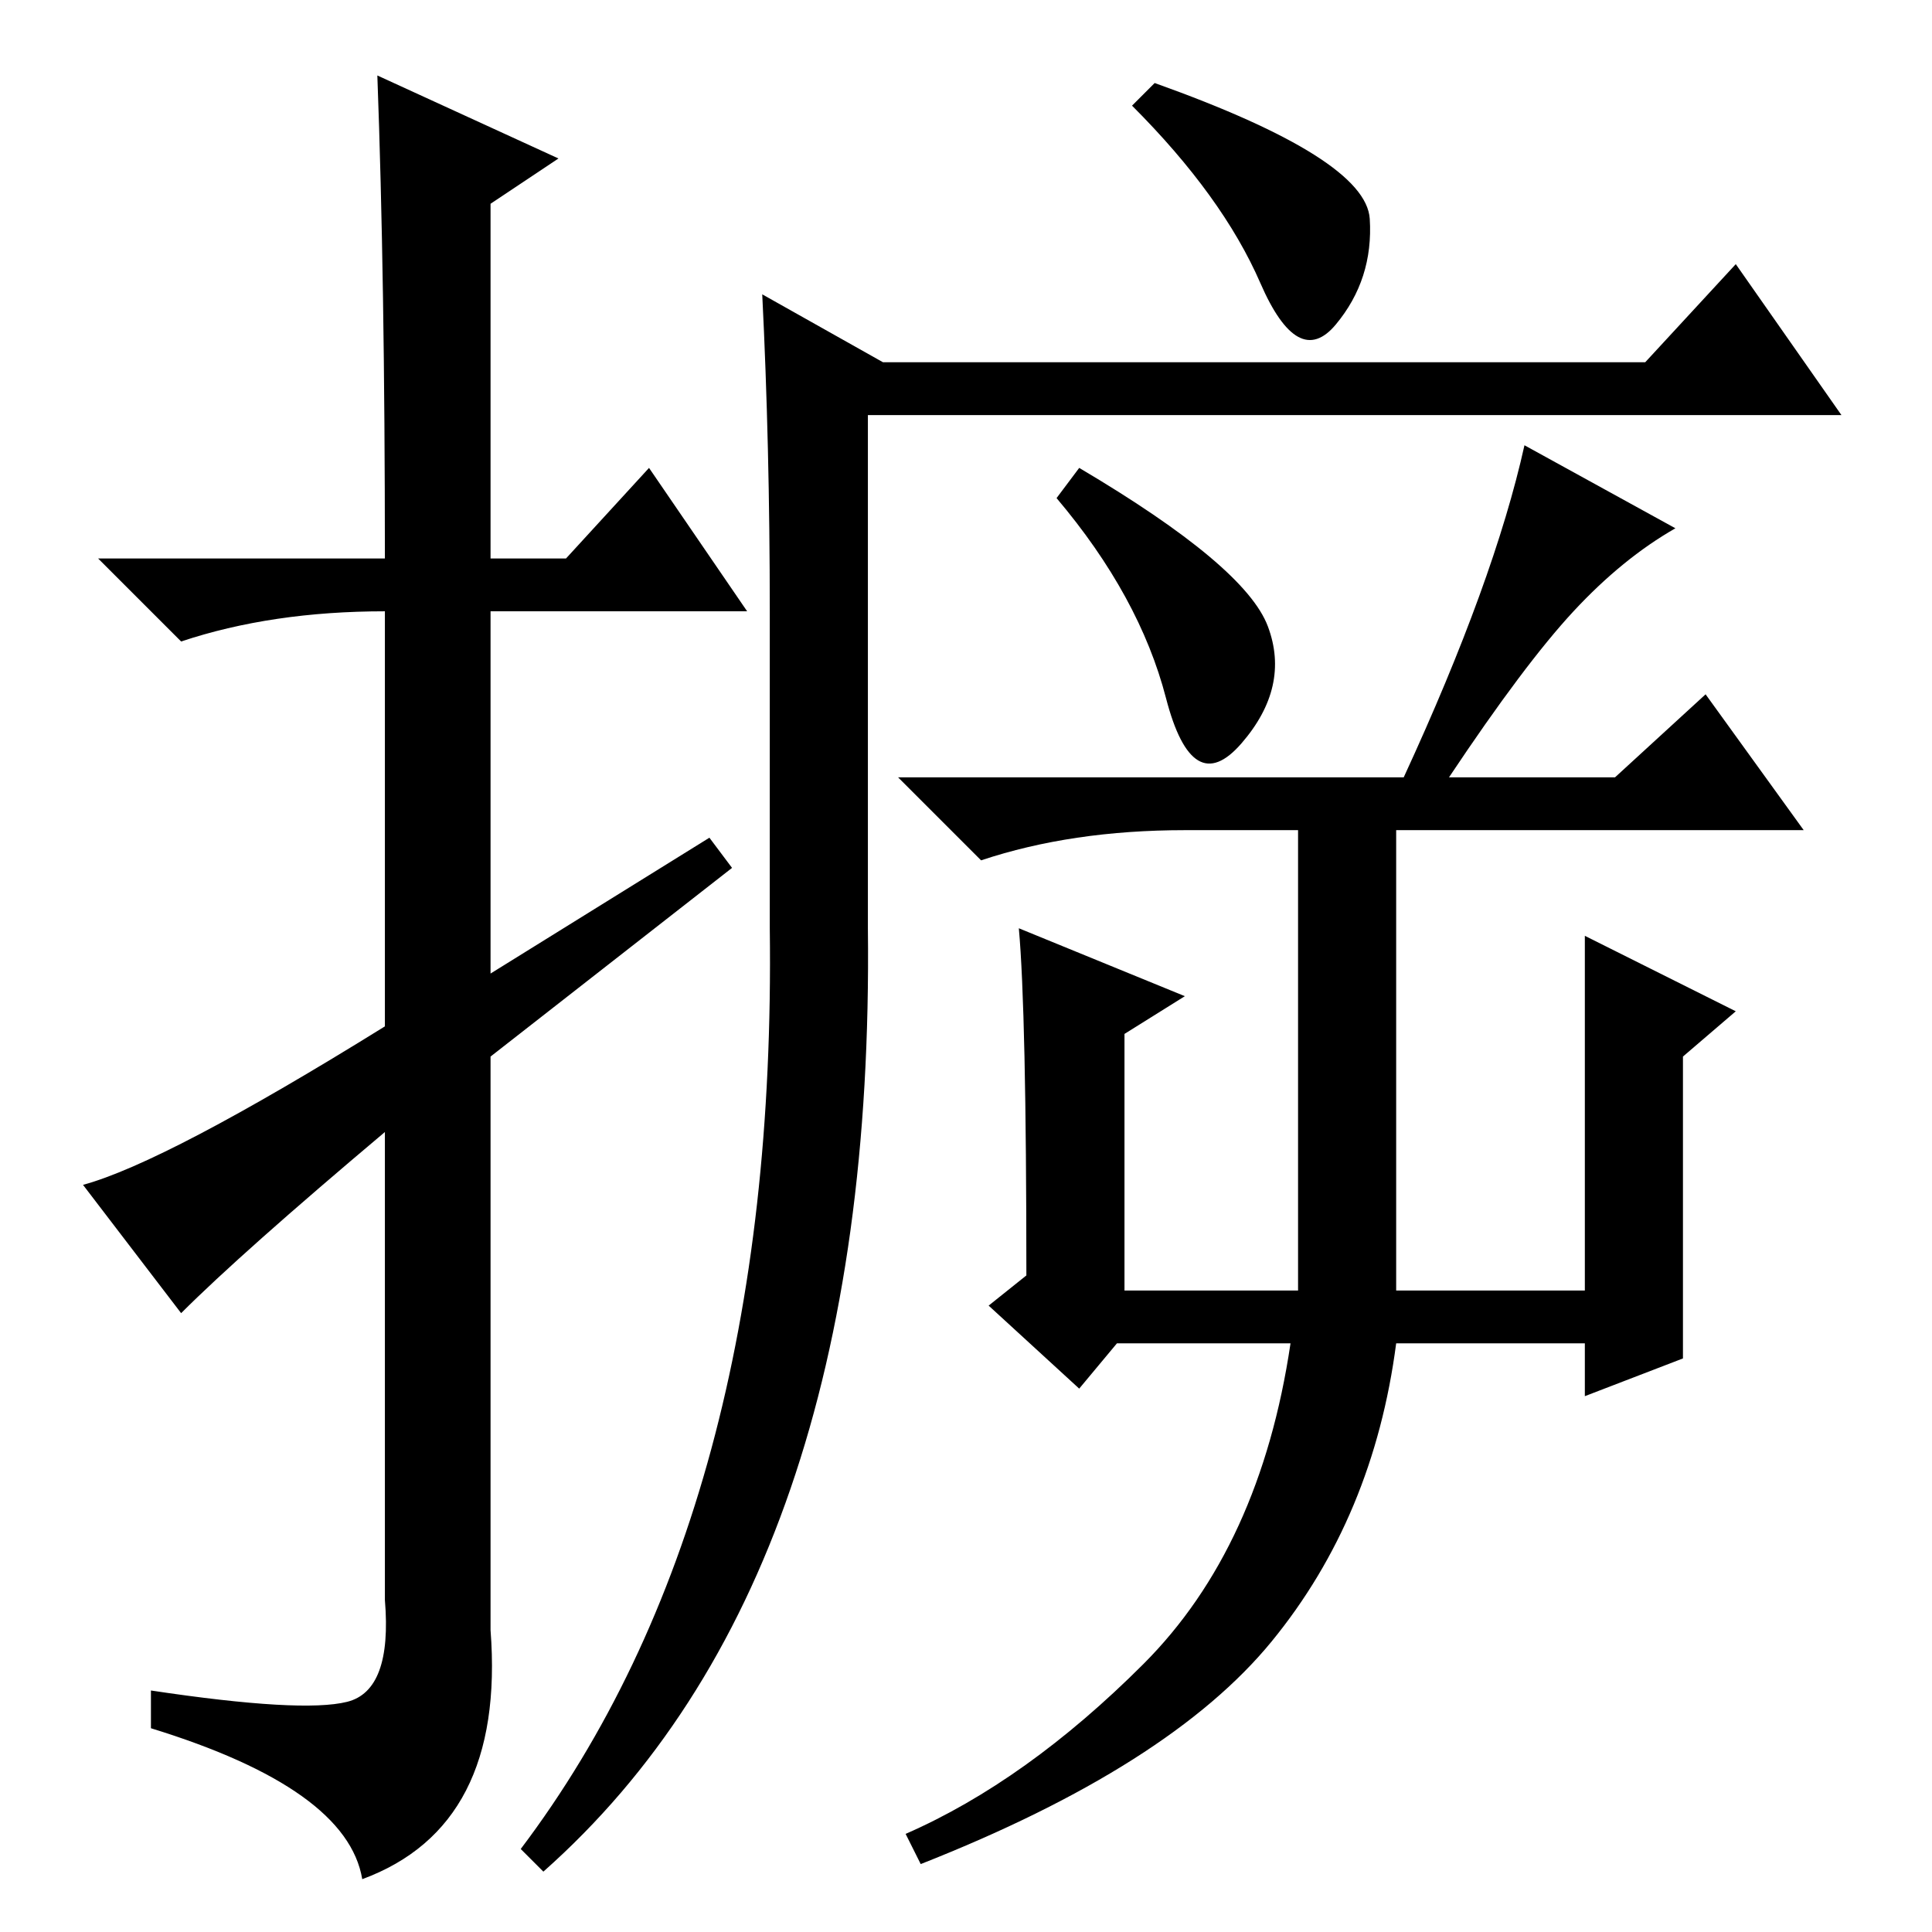 <?xml version="1.0" standalone="no"?>
<!DOCTYPE svg PUBLIC "-//W3C//DTD SVG 1.1//EN" "http://www.w3.org/Graphics/SVG/1.1/DTD/svg11.dtd" >
<svg xmlns="http://www.w3.org/2000/svg" xmlns:xlink="http://www.w3.org/1999/xlink" version="1.1" viewBox="0 -36 256 256">
  <g transform="matrix(1 0 0 -1 0 220)">
   <path fill="currentColor"
d="M24 82l-13 17q11 3 40 21v55q-15 0 -27 -4l-11 11h38q0 37 -1 64l24 -11l-9 -6v-47h10l11 12l13 -19h-34v-48l29 18l3 -4l-32 -25v-76q2 -26 -17 -33q-2 12 -28 20v5q20 -3 26 -1.5t5 13.5v62q-19 -16 -27 -24zM69 11q34 45 33 122v42q0 22 -1 42l16 -9h101l12 13l14 -20
h-129v-68q1 -86 -43 -125zM168 173q3 -8 -3.5 -15.5t-10 6t-14.5 26.5l3 4q22 -13 25 -21zM135 133l22 -9l-8 -5v-34h23v61h-15q-15 0 -27 -4l-11 11h67q12 26 16 44l20 -11q-7 -4 -13.5 -11t-16.5 -22h22l12 11l13 -18h-54v-61h25v47l20 -10l-7 -6v-40l-13 -5v7h-25
q-3 -23 -16.5 -39.5t-46.5 -29.5l-2 4q16 7 31.5 22.5t19.5 42.5h-23l-5 -6l-12 11l5 4q0 35 -1 46zM153 245q28 -10 28.5 -18t-4.5 -14t-10 5.5t-17 23.5z" />
  </g>

</svg>
